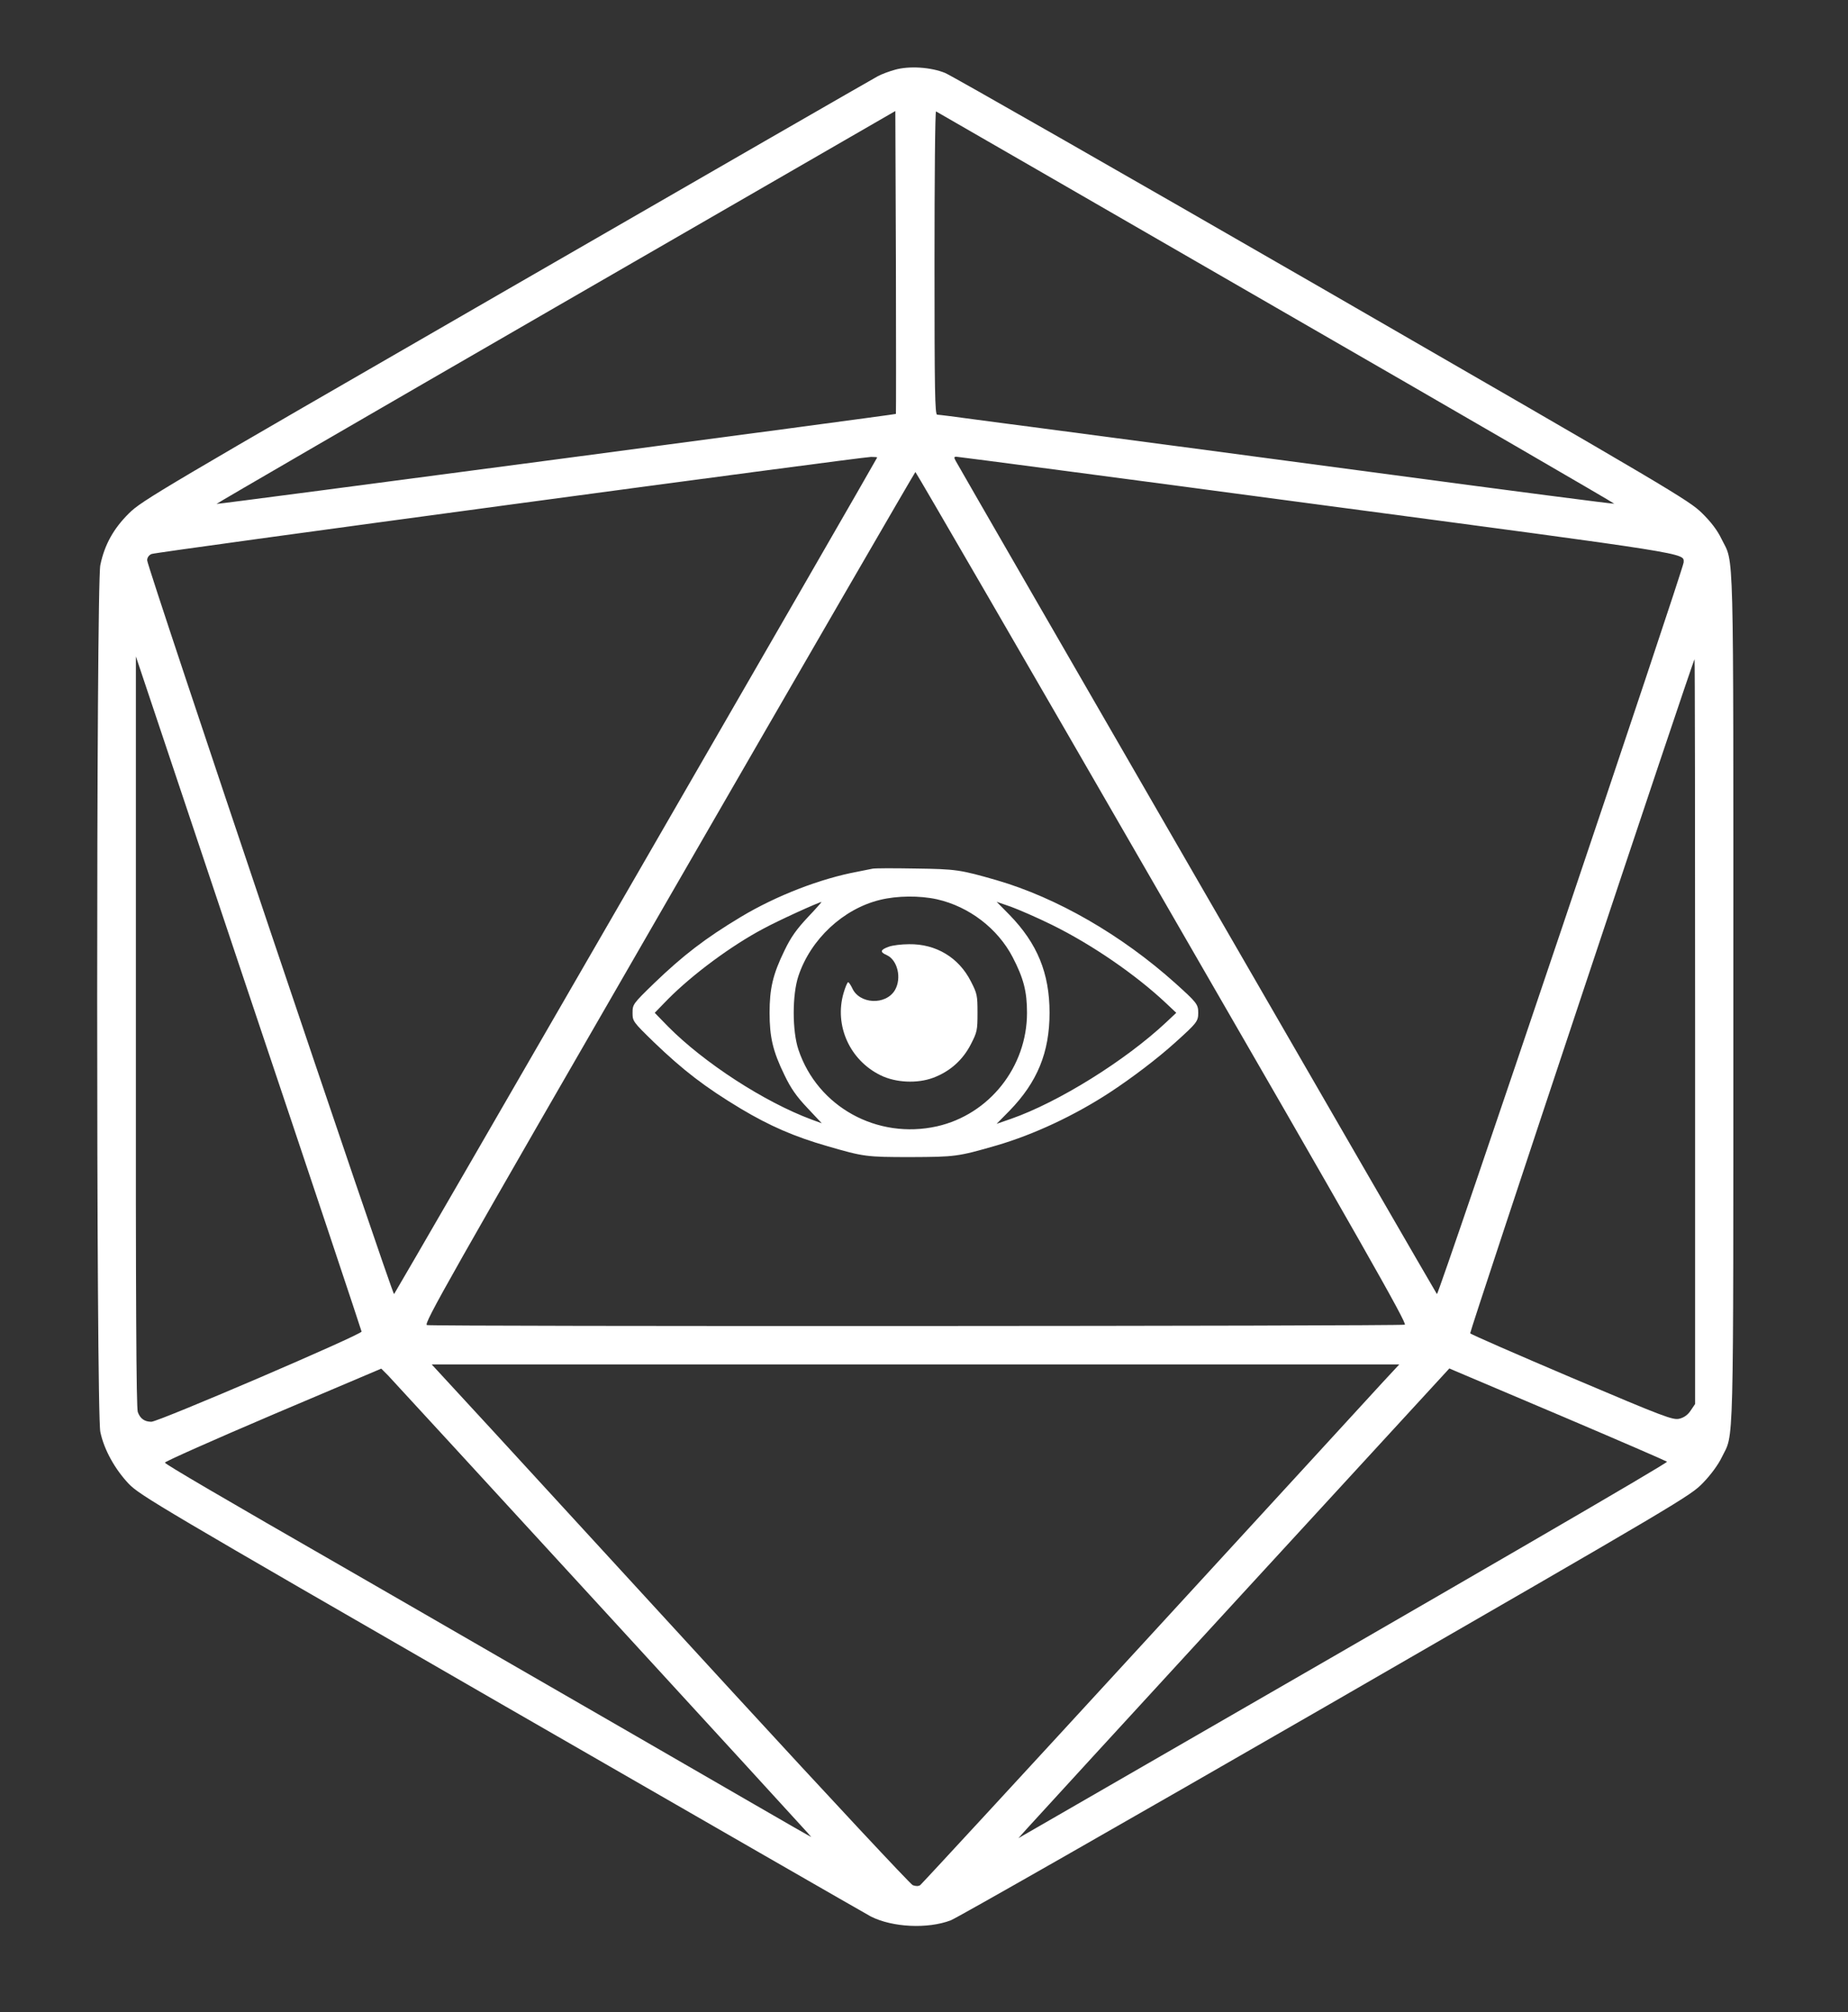 <svg xmlns="http://www.w3.org/2000/svg" version="1.0" width="967pt" height="1053pt" viewBox="0 0 967 1053" preserveAspectRatio="xMidYMid meet"><rect x="0" y="0" width="967" height="1053" fill="#333333" stroke="none"/><g transform="translate(0,1053) scale(0.1,-0.1)" fill="#ffffff" stroke="none"><path d="M4683 10165 c-29 -8 -70 -23 -90 -34 -21 -11 -895 -514 -1943 -1119 -1810 -1044 -1909 -1102 -1975 -1168 -80 -79 -128 -164 -150 -271 -22 -102 -22 -4434 0 -4536 19 -92 76 -195 149 -272 58 -60 157 -119 1951 -1153 1040 -599 1909 -1099 1932 -1111 113 -57 297 -66 418 -20 32 12 917 517 1965 1121 1870 1079 1906 1100 1972 1169 40 41 80 96 97 132 65 134 61 -40 61 2402 0 2446 5 2268 -62 2405 -21 44 -54 88 -102 135 -68 67 -156 119 -1986 1175 -1053 607 -1942 1115 -1974 1128 -75 31 -190 38 -263 17z m5 -1801 c-5 -4 -3551 -474 -3555 -471 -1 2 797 465 1775 1030 l1777 1026 3 -791 c1 -435 1 -792 0 -794z m1990 556 c975 -562 1771 -1024 1769 -1026 -2 -2 -527 66 -1168 152 -1019 136 -1315 175 -1874 249 -66 8 -203 27 -304 40 -101 14 -190 25 -197 25 -12 0 -14 125 -14 796 0 437 3 793 8 791 4 -2 805 -464 1780 -1027z m-2088 -784 c0 -6 -2520 -4370 -2528 -4378 -8 -8 -1293 3808 -1292 3840 0 14 9 27 23 33 21 10 3694 505 3765 508 17 0 32 -1 32 -3z m2306 -246 c1977 -263 1914 -253 1914 -303 0 -31 -1283 -3838 -1291 -3829 -6 6 -2490 4308 -2518 4360 -10 18 -9 22 3 22 9 0 860 -112 1892 -250z m-815 -2058 c1040 -1800 1283 -2228 1270 -2234 -19 -8 -5087 -10 -5117 -2 -19 5 105 224 1265 2234 707 1226 1288 2229 1291 2230 3 0 584 -1002 1291 -2228z m-4189 -2270 c3 -15 -1062 -472 -1100 -472 -36 0 -59 17 -71 51 -8 23 -11 586 -10 1993 l0 1961 589 -1760 c325 -968 591 -1766 592 -1773z m6978 1569 l0 -1948 -23 -34 c-15 -23 -35 -37 -59 -43 -34 -8 -73 6 -563 214 -289 123 -528 227 -532 233 -4 7 1167 3527 1174 3527 2 0 3 -877 3 -1949z m-1638 -1838 c-49 -54 -610 -665 -1246 -1358 -636 -693 -1163 -1264 -1171 -1270 -9 -6 -23 -6 -39 0 -13 6 -437 460 -942 1010 -505 550 -1065 1161 -1246 1358 l-329 357 2532 0 2531 0 -90 -97z m-4096 -1164 c588 -641 1078 -1176 1089 -1189 l20 -23 -20 11 c-11 5 -420 242 -910 525 -490 282 -982 567 -1095 632 -113 65 -286 165 -385 222 -684 393 -969 560 -972 569 -2 5 252 118 564 251 l568 241 36 -36 c20 -21 517 -562 1105 -1203z m5044 987 c294 -125 538 -231 543 -235 6 -6 -944 -558 -3191 -1853 l-203 -117 43 48 c24 27 531 580 1127 1229 l1085 1181 30 -13 c17 -7 272 -115 566 -240z"/><path d="M4565 5984 c-11 -2 -45 -9 -75 -15 -196 -36 -428 -126 -613 -237 -188 -113 -302 -201 -455 -348 -110 -107 -112 -110 -112 -154 0 -44 2 -47 112 -154 153 -147 267 -235 455 -348 151 -90 279 -146 453 -196 190 -55 202 -57 435 -57 233 1 246 2 450 61 195 57 409 157 595 279 114 75 246 175 340 260 112 101 120 110 120 155 0 45 -8 54 -120 155 -281 252 -619 447 -935 539 -191 55 -212 58 -425 61 -113 2 -214 2 -225 -1z m338 -160 c168 -38 318 -153 396 -303 57 -110 75 -179 75 -291 0 -283 -197 -532 -471 -594 -313 -70 -625 102 -725 401 -33 98 -33 288 0 386 64 192 234 351 427 398 90 22 207 23 298 3z m-677 -95 c-58 -62 -88 -104 -121 -173 -61 -125 -78 -199 -78 -326 0 -127 17 -201 78 -326 33 -69 63 -112 120 -172 l75 -80 -52 19 c-248 92 -564 297 -753 488 l-69 71 69 71 c129 130 331 280 499 369 79 43 290 139 305 140 1 0 -31 -37 -73 -81z m1279 -39 c209 -103 439 -261 598 -411 l52 -49 -52 -49 c-213 -200 -564 -419 -813 -506 l-75 -26 67 68 c146 150 210 306 210 513 0 207 -64 363 -210 513 l-67 68 75 -26 c41 -15 138 -57 215 -95z"/><path d="M4651 5576 c-45 -16 -48 -28 -11 -44 57 -26 79 -121 43 -183 -48 -81 -187 -74 -224 11 -8 16 -17 30 -21 30 -4 0 -15 -26 -24 -57 -49 -169 32 -351 194 -430 79 -39 192 -44 275 -13 88 33 155 93 197 175 33 64 35 74 35 165 0 91 -2 101 -35 165 -63 124 -182 196 -323 194 -40 0 -87 -6 -106 -13z"/></g></svg>